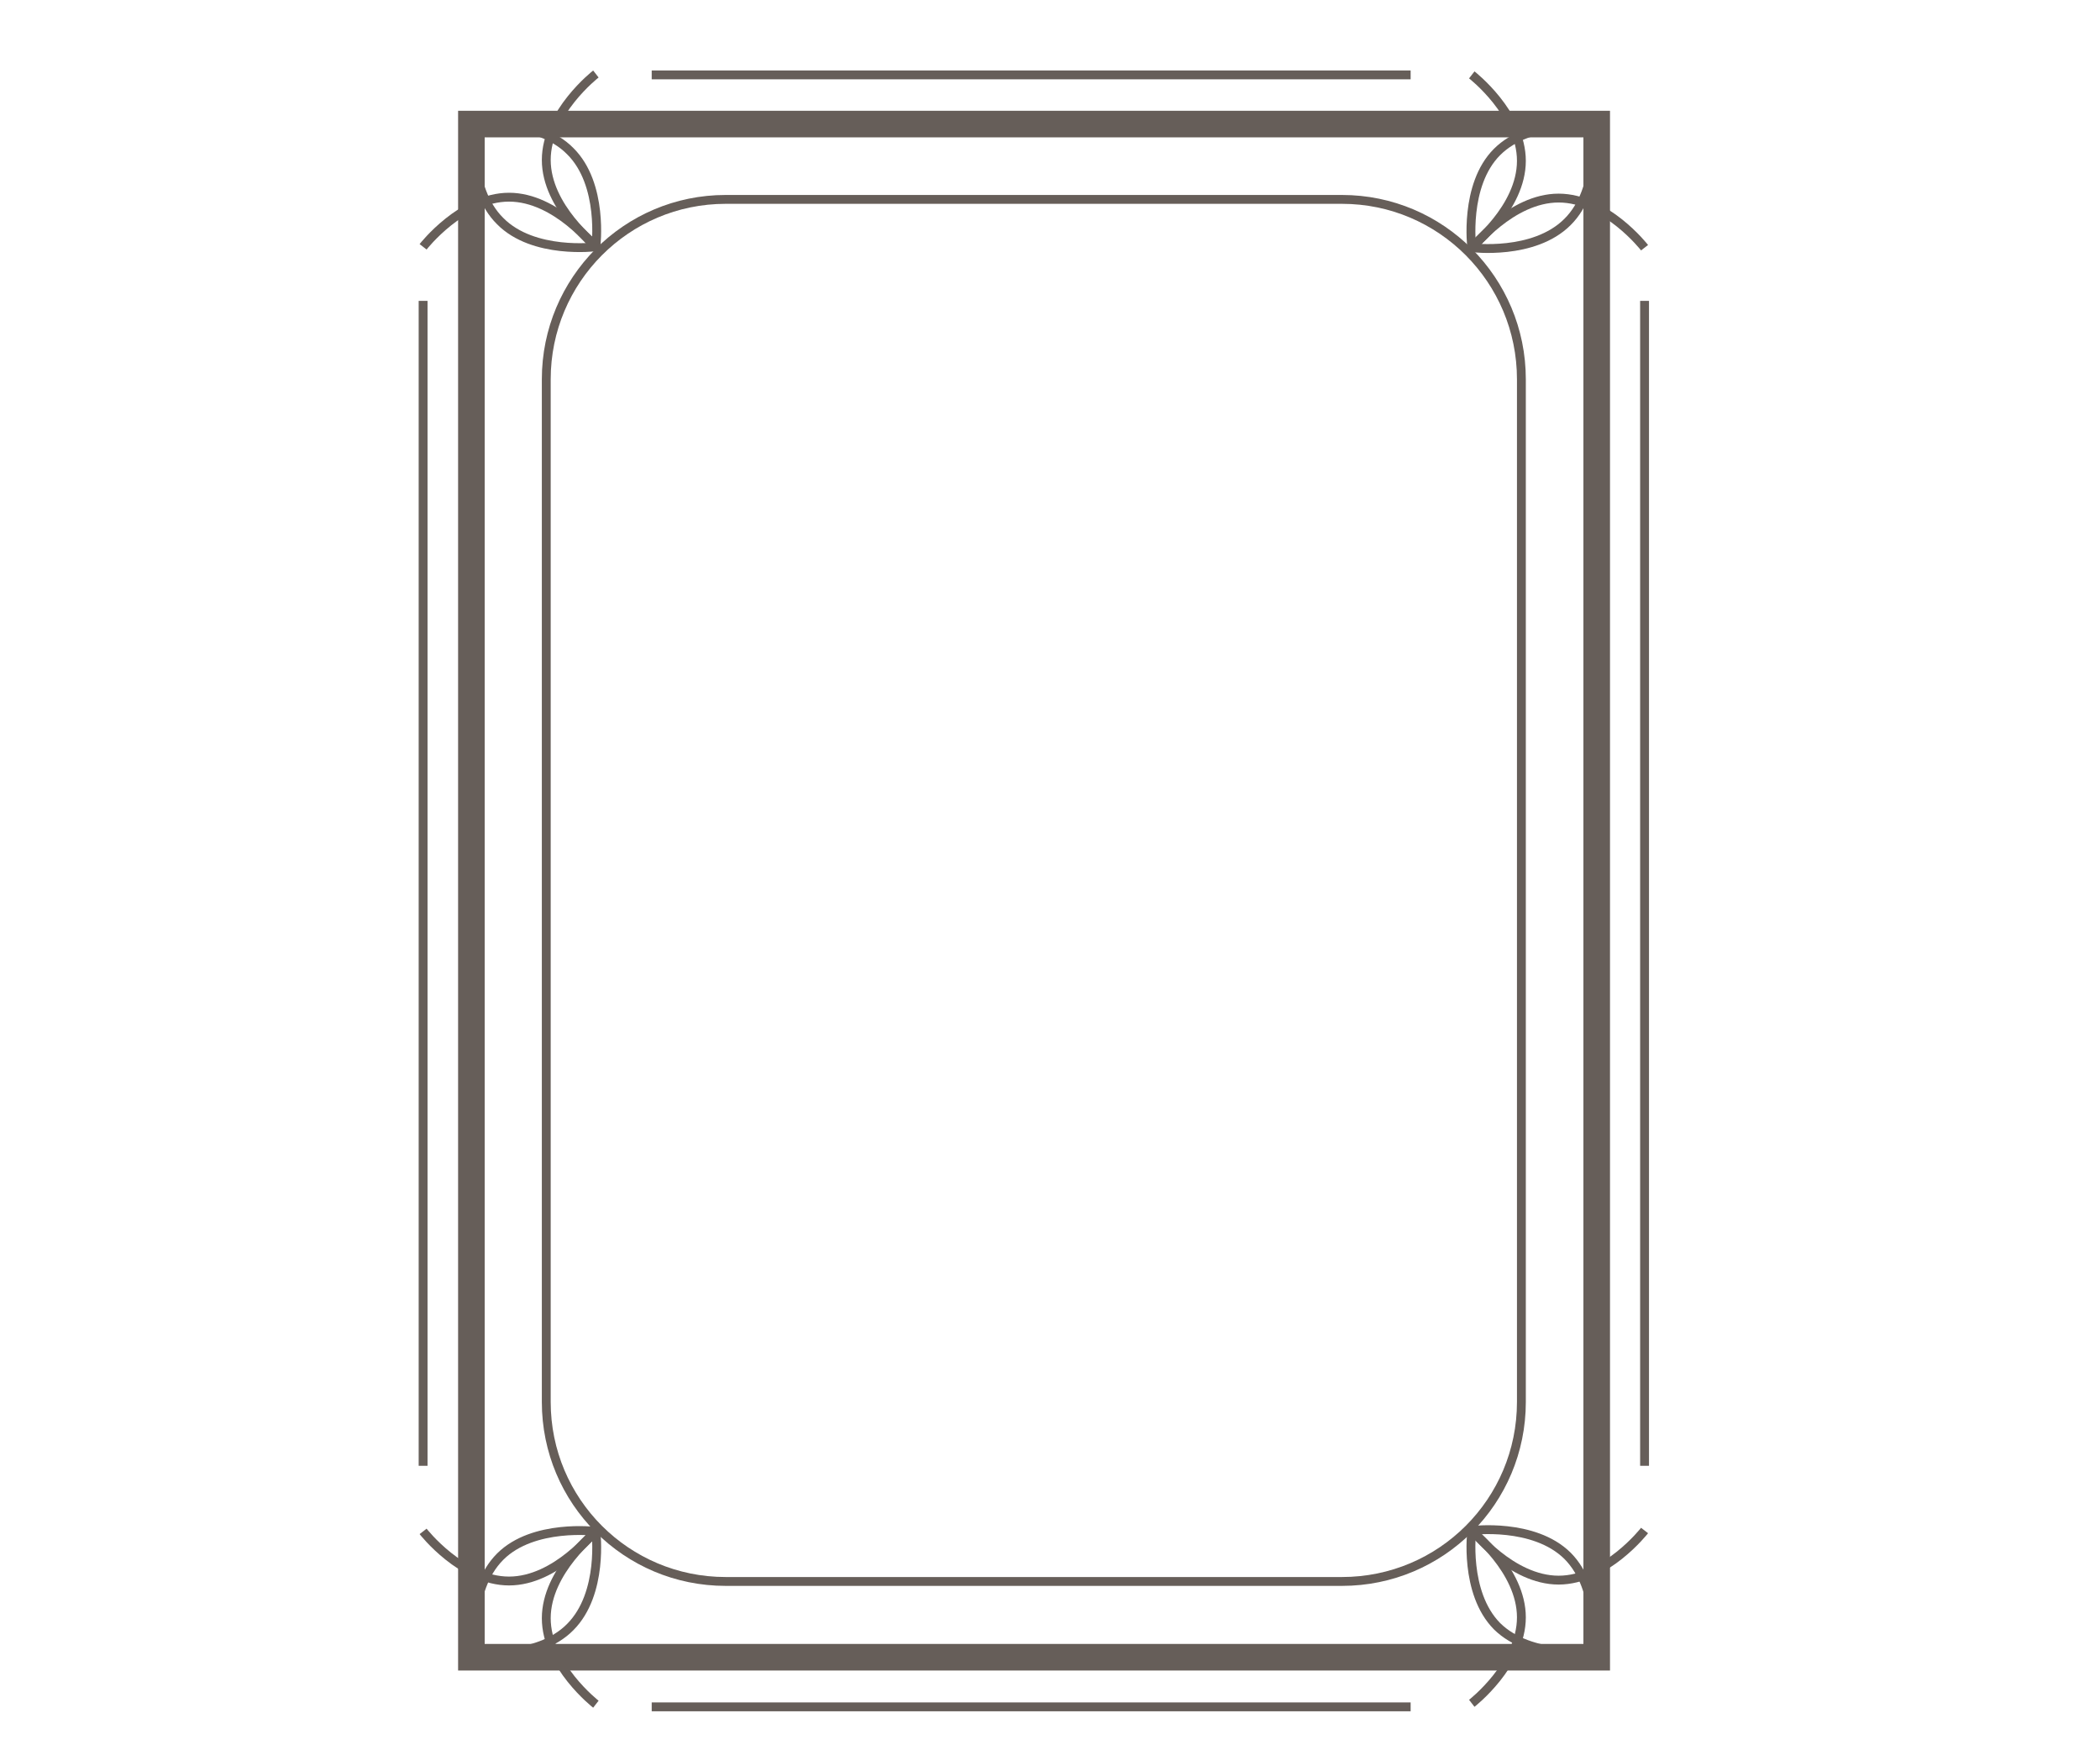 <svg version="1.2" xmlns="http://www.w3.org/2000/svg" viewBox="0 0 307 395" width="600" height="500">
	<title>11906656_4860999-ai</title>
	<style>
		.s0 { fill: none;stroke: #665e59;stroke-width: 6 } 
		.s1 { fill: none;stroke: #665e59;stroke-width: 2 } 
	</style>
	<g id="OBJECTS">
		<g id="&lt;Group&gt;">
			<g id="&lt;Group&gt;">
				<path id="&lt;Path&gt;" class="s0" d="m276.9 374h-254v-346h254z"/>
				<path id="&lt;Path&gt;" class="s1" d="m219.4 356.9h-139.1c-22.4 0-40.5-18.1-40.5-40.5v-230.8c0-22.4 18.1-40.6 40.5-40.6h139.1c22.4 0 40.5 18.2 40.5 40.6v230.8c0 22.4-18.1 40.5-40.5 40.5z"/>
				<g id="&lt;Group&gt;">
					<path id="&lt;Path&gt;" class="s1" d="m45.2 34.1c7.6 7.5 5.8 21.6 5.8 21.6 0 0-14.1 1.8-21.6-5.8-7.6-7.5-5.8-21.6-5.8-21.6 0 0 14.1-1.8 21.6 5.8z"/>
					<path id="&lt;Path&gt;" class="s1" d="m51 55.4c0 0-11.2-8.6-11.2-19.3 0-10.7 11.2-19.4 11.2-19.4"/>
					<path id="&lt;Path&gt;" class="s1" d="m50.7 55.7c0 0-8.6-11.2-19.3-11.2-10.7 0-19.4 11.2-19.4 11.2"/>
				</g>
				<g id="&lt;Group&gt;">
					<path id="&lt;Path&gt;" class="s1" d="m254.4 34.3c-7.5 7.5-5.7 21.6-5.7 21.6 0 0 14 1.8 21.6-5.8 7.6-7.5 5.8-21.6 5.8-21.6 0 0-14.1-1.8-21.7 5.8z"/>
					<path id="&lt;Path&gt;" class="s1" d="m248.7 55.6c0 0 11.2-8.6 11.2-19.3 0-10.7-11.2-19.4-11.2-19.4"/>
					<path id="&lt;Path&gt;" class="s1" d="m248.9 55.9c0 0 8.7-11.2 19.4-11.2 10.7 0 19.4 11.2 19.4 11.2"/>
				</g>
				<g id="&lt;Group&gt;">
					<path id="&lt;Path&gt;" class="s1" d="m45.2 367.2c7.6-7.6 5.8-21.6 5.8-21.6 0 0-14.1-1.8-21.6 5.7-7.6 7.6-5.8 21.7-5.8 21.7 0 0 14.1 1.8 21.6-5.8z"/>
					<path id="&lt;Path&gt;" class="s1" d="m51 345.8c0 0-11.2 8.7-11.2 19.4 0 10.7 11.2 19.4 11.2 19.4"/>
					<path id="&lt;Path&gt;" class="s1" d="m50.7 345.6c0 0-8.6 11.2-19.3 11.2-10.7 0-19.4-11.2-19.4-11.2"/>
				</g>
				<g id="&lt;Group&gt;">
					<path id="&lt;Path&gt;" class="s1" d="m254.4 367c-7.5-7.6-5.7-21.6-5.7-21.6 0 0 14-1.8 21.6 5.7 7.6 7.6 5.8 21.7 5.8 21.7 0 0-14.1 1.7-21.7-5.8z"/>
					<path id="&lt;Path&gt;" class="s1" d="m248.7 345.6c0 0 11.2 8.7 11.2 19.4 0 10.7-11.2 19.4-11.2 19.4"/>
					<path id="&lt;Path&gt;" class="s1" d="m248.9 345.4c0 0 8.7 11.2 19.4 11.2 10.7 0 19.4-11.2 19.4-11.2"/>
				</g>
				<path id="&lt;Path&gt;" class="s1" d="m63.6 16.9h171.3"/>
				<path id="&lt;Path&gt;" class="s1" d="m63.6 385.2h171.3"/>
				<path id="&lt;Path&gt;" class="s1" d="m287.7 67.9v262.9"/>
				<path id="&lt;Path&gt;" class="s1" d="m12 67.9v262.9"/>
			</g>
		</g>
	</g>
</svg>